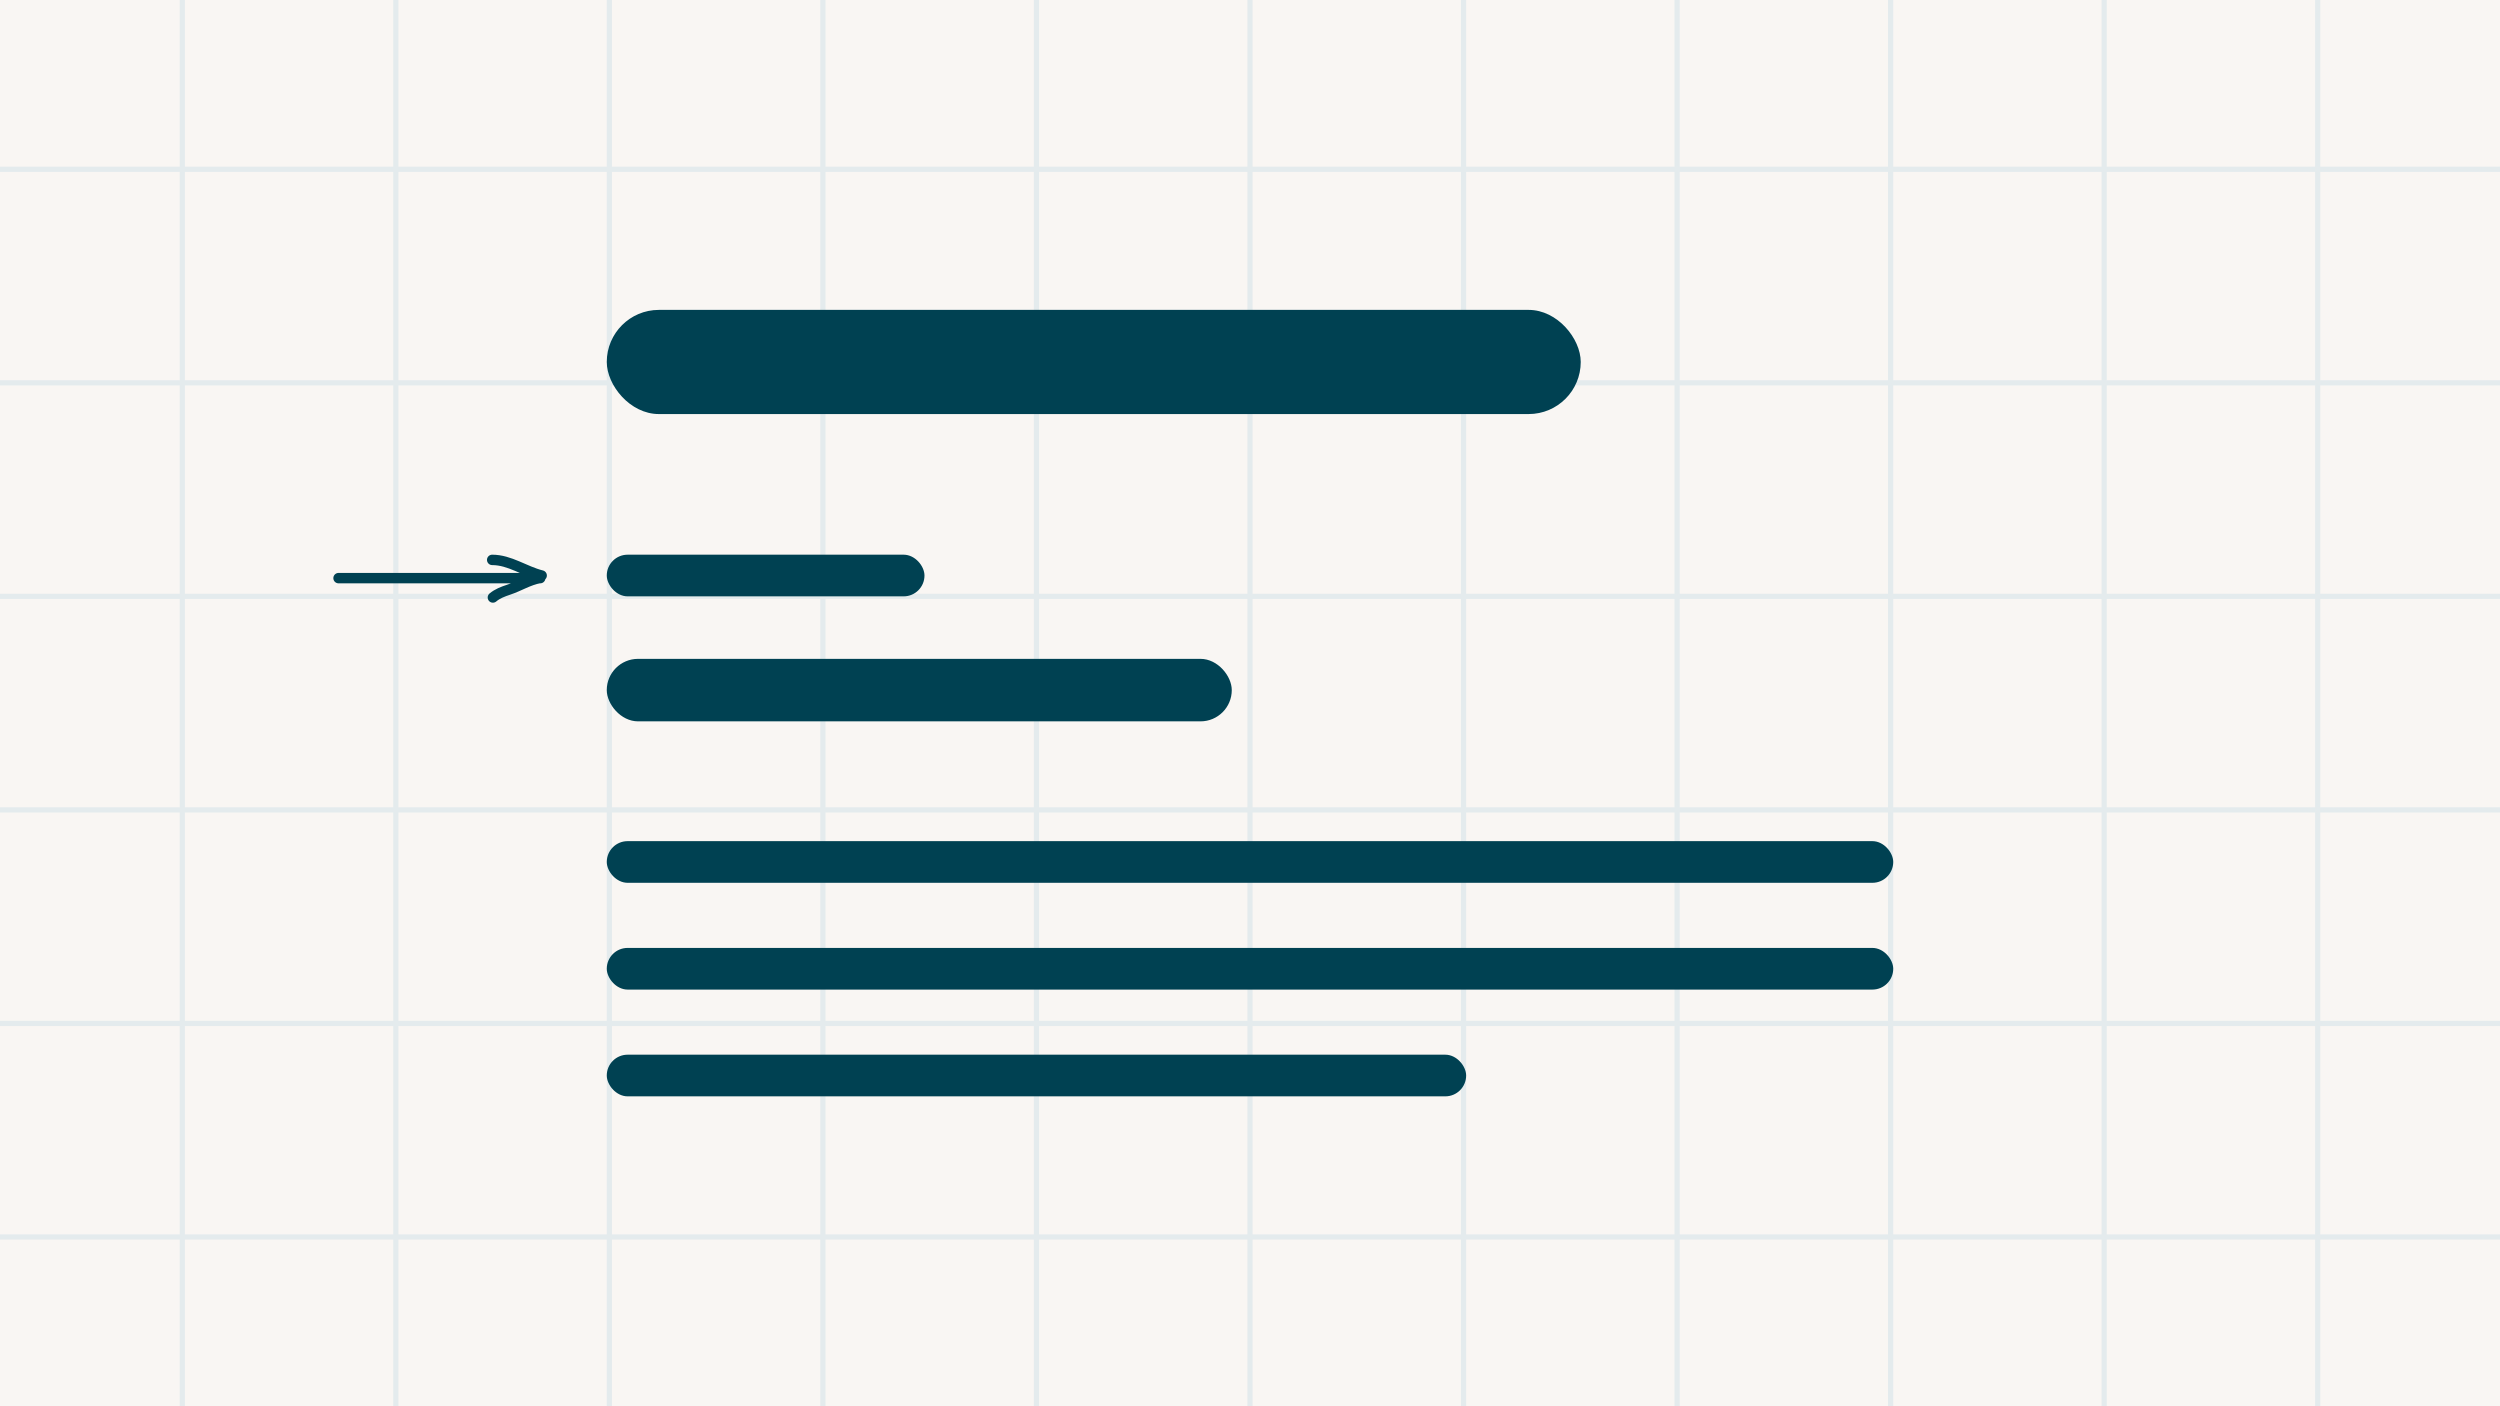 <svg width="960" height="540" viewBox="0 0 960 540" fill="none" xmlns="http://www.w3.org/2000/svg">
<rect x="0" y="0" width="960" height="540" fill="#808080" stroke="none"/>
<g clip-path="url(#clip0_1223_2572)">
<rect width="960" height="540" fill="#F9F6F3"/>
<g clip-path="url(#clip1_1223_2572)">
<rect width="960" height="540" fill="#F9F6F3"/>
<rect width="2" height="540" transform="translate(69)" fill="#E4EBED"/>
<rect width="2" height="540" transform="translate(151)" fill="#E4EBED"/>
<rect width="2" height="540" transform="translate(233)" fill="#E4EBED"/>
<rect width="2" height="540" transform="translate(315)" fill="#E4EBED"/>
<rect width="2" height="540" transform="translate(397)" fill="#E4EBED"/>
<rect width="2" height="540" transform="translate(479)" fill="#E4EBED"/>
<rect width="2" height="540" transform="translate(561)" fill="#E4EBED"/>
<rect width="2" height="540" transform="translate(643)" fill="#E4EBED"/>
<rect width="2" height="540" transform="translate(725)" fill="#E4EBED"/>
<rect width="2" height="540" transform="translate(807)" fill="#E4EBED"/>
<rect width="2" height="540" transform="translate(889)" fill="#E4EBED"/>
<rect width="960" height="2" transform="translate(0 64)" fill="#E4EBED"/>
<rect width="960" height="2" transform="translate(0 146)" fill="#E4EBED"/>
<rect width="960" height="2" transform="translate(0 228)" fill="#E4EBED"/>
<rect width="960" height="2" transform="translate(0 310)" fill="#E4EBED"/>
<rect width="960" height="2" transform="translate(0 392)" fill="#E4EBED"/>
<rect width="960" height="2" transform="translate(0 474)" fill="#E4EBED"/>
</g>
<rect x="233" y="213" width="122" height="16" rx="8" fill="#004152"/>
<rect x="233" y="323" width="494" height="16" rx="8" fill="#004152"/>
<rect x="233" y="364" width="494" height="16" rx="8" fill="#004152"/>
<rect x="233" y="405" width="330" height="16" rx="8" fill="#004152"/>
<rect x="233" y="119" width="374" height="40" rx="20" fill="#004152"/>
<rect x="233" y="253" width="240" height="24" rx="12" fill="#004152"/>
<path d="M130 222L207.449 222M208 221C201.403 219.343 195.769 215 189 215M207.343 221.943C202.95 222.744 199.408 225.095 195.295 226.456C193.139 227.169 190.956 228.001 189.27 229.435" stroke="#004152" stroke-width="4" stroke-linecap="round" stroke-linejoin="round"/>
</g>
<defs>
<clipPath id="clip0_1223_2572">
<rect width="960" height="540" fill="white"/>
</clipPath>
<clipPath id="clip1_1223_2572">
<rect width="960" height="540" fill="white"/>
</clipPath>
</defs>
</svg>
